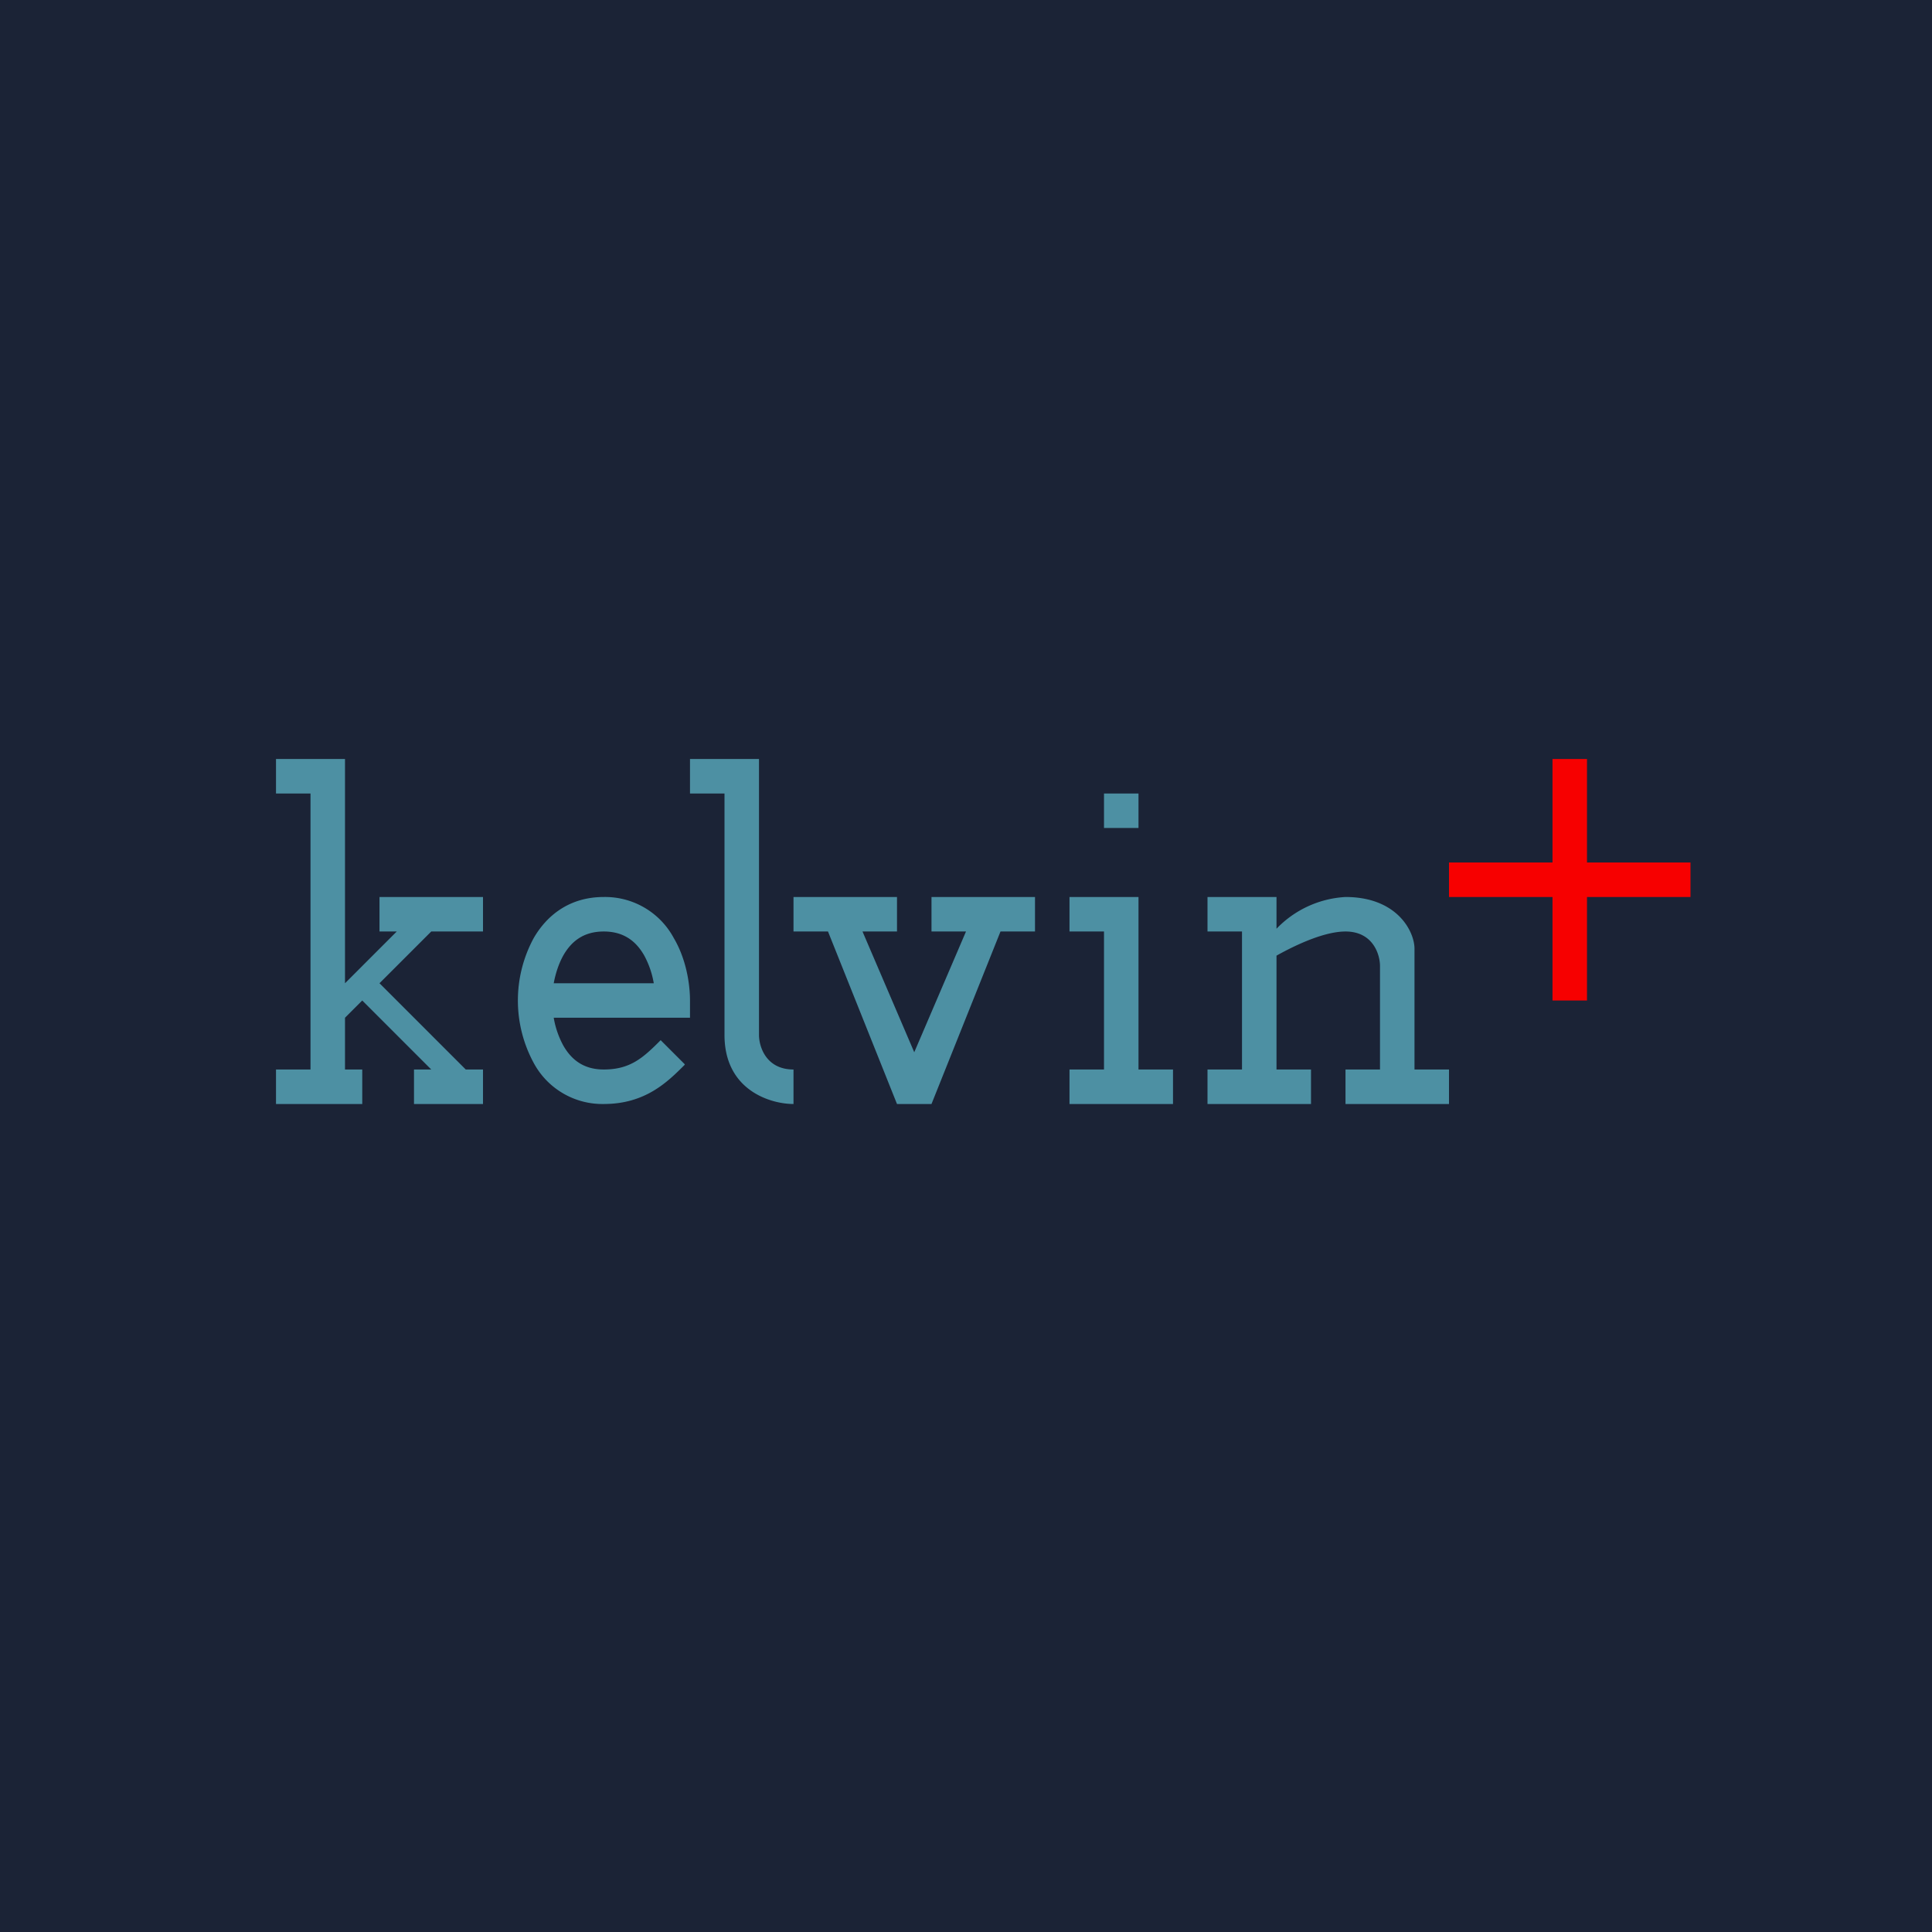 <?xml version='1.0' encoding='utf-8'?>
<!-- by TradeStack -->
<svg width="56" height="56" viewBox="0 0 56 56" xmlns="http://www.w3.org/2000/svg"><path fill="#1B2336" d="M0 0h56v56H0z" /><path d="M8 23v-1h2v6.5l1.5-1.5H11v-1h3v1h-1.5L11 28.5l2.5 2.5h.5v1h-2v-1h.5l-2-2-.5.5V31h.5v1H8v-1h1v-8H8ZM20 22v1h1v7c0 1.6 1.33 2 2 2v-1c-.8 0-1-.67-1-1v-8h-2ZM23 27v-1h3v1h-1l1.5 3.5L28 27h-1v-1h3v1h-1l-2 5h-1l-2-5h-1ZM33 26h-2v1h1v4h-1v1h3v-1h-1v-5ZM32 23h1v1h-1zM35 26h2v.92a3 3 0 0 1 2-.92c1.5 0 2 1 2 1.5V31h1v1h-3v-1h1v-3c0-.33-.2-1-1-1-.6 0-1.41.37-2 .7V31h1v1h-3v-1h1v-4h-1v-1Z" fill="#4D90A3" /><path d="M45 22v3h-3v1h3v3h1v-3h3v-1h-3v-3h-1Z" fill="#F70000" /><path fill-rule="evenodd" d="M16.05 29.5H20V29c0-.48-.11-1.2-.47-1.81A2.26 2.26 0 0 0 17.5 26c-1.01 0-1.66.55-2.03 1.19a3.8 3.8 0 0 0 0 3.62A2.26 2.26 0 0 0 17.5 32c1.2 0 1.84-.63 2.34-1.13l.01-.02-.7-.7c-.5.5-.87.85-1.65.85-.59 0-.94-.29-1.17-.69a2.59 2.59 0 0 1-.28-.81Zm.28-1.81c-.14.25-.23.54-.28.81h2.9a2.59 2.59 0 0 0-.28-.81c-.23-.4-.58-.69-1.17-.69s-.94.29-1.17.69Z" fill="#4D90A3" /></svg>